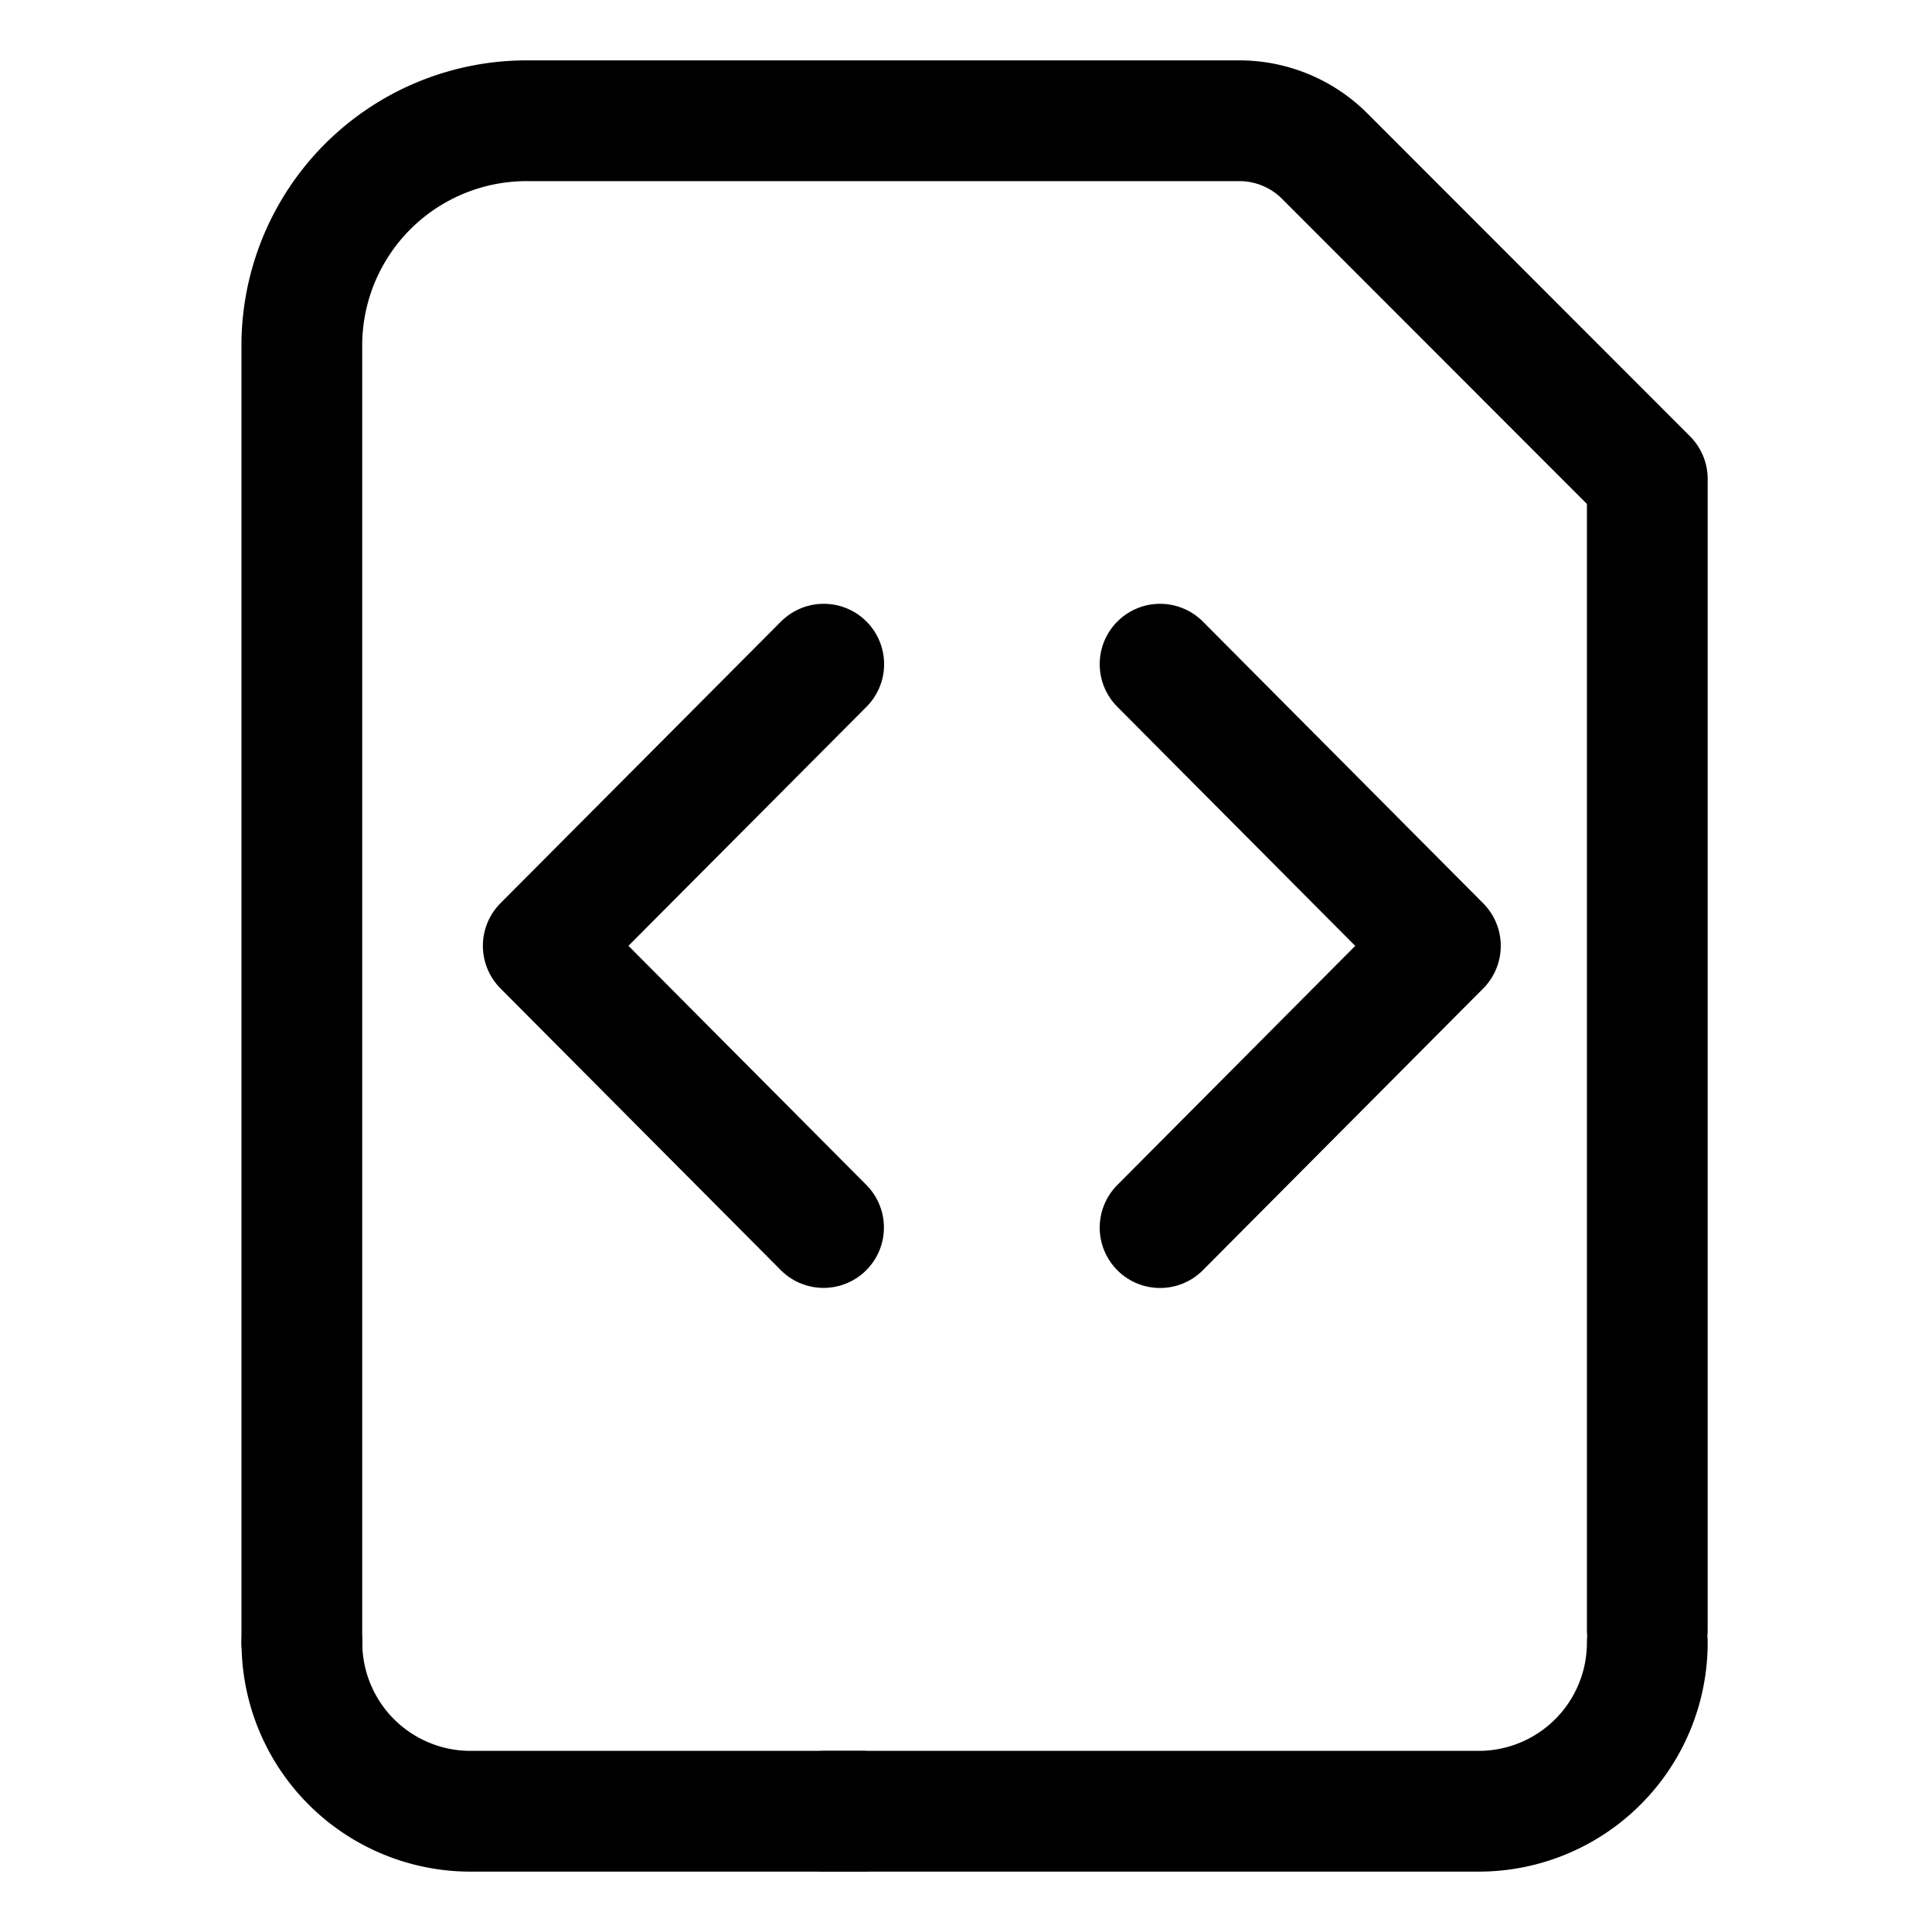 <svg width="22" height="22" viewBox="0 0 22 22" xmlns="http://www.w3.org/2000/svg">
  <g stroke="currentColor" stroke-width="1.375" fill="none" fill-rule="evenodd" stroke-linecap="round"
    stroke-linejoin="round">
    <path d="M9.82 20.625H5.354A1.92 1.92 0 0 1 3.438 18.7" />
    <path
      d="M9.39 20.625h7.453a1.92 1.92 0 0 0 1.915-1.925M18.758 18.563V5.454l-3.673-3.676a1.375 1.375 0 0 0-.973-.403H5.99h0a2.56 2.56 0 0 0-2.553 2.567V18.7" />
    <g>
      <path d="m13.21 7.563 3.192 3.208-3.192 3.208M9.38 7.563 6.186 10.77l3.192 3.208" />
    </g>
  </g>
</svg>
